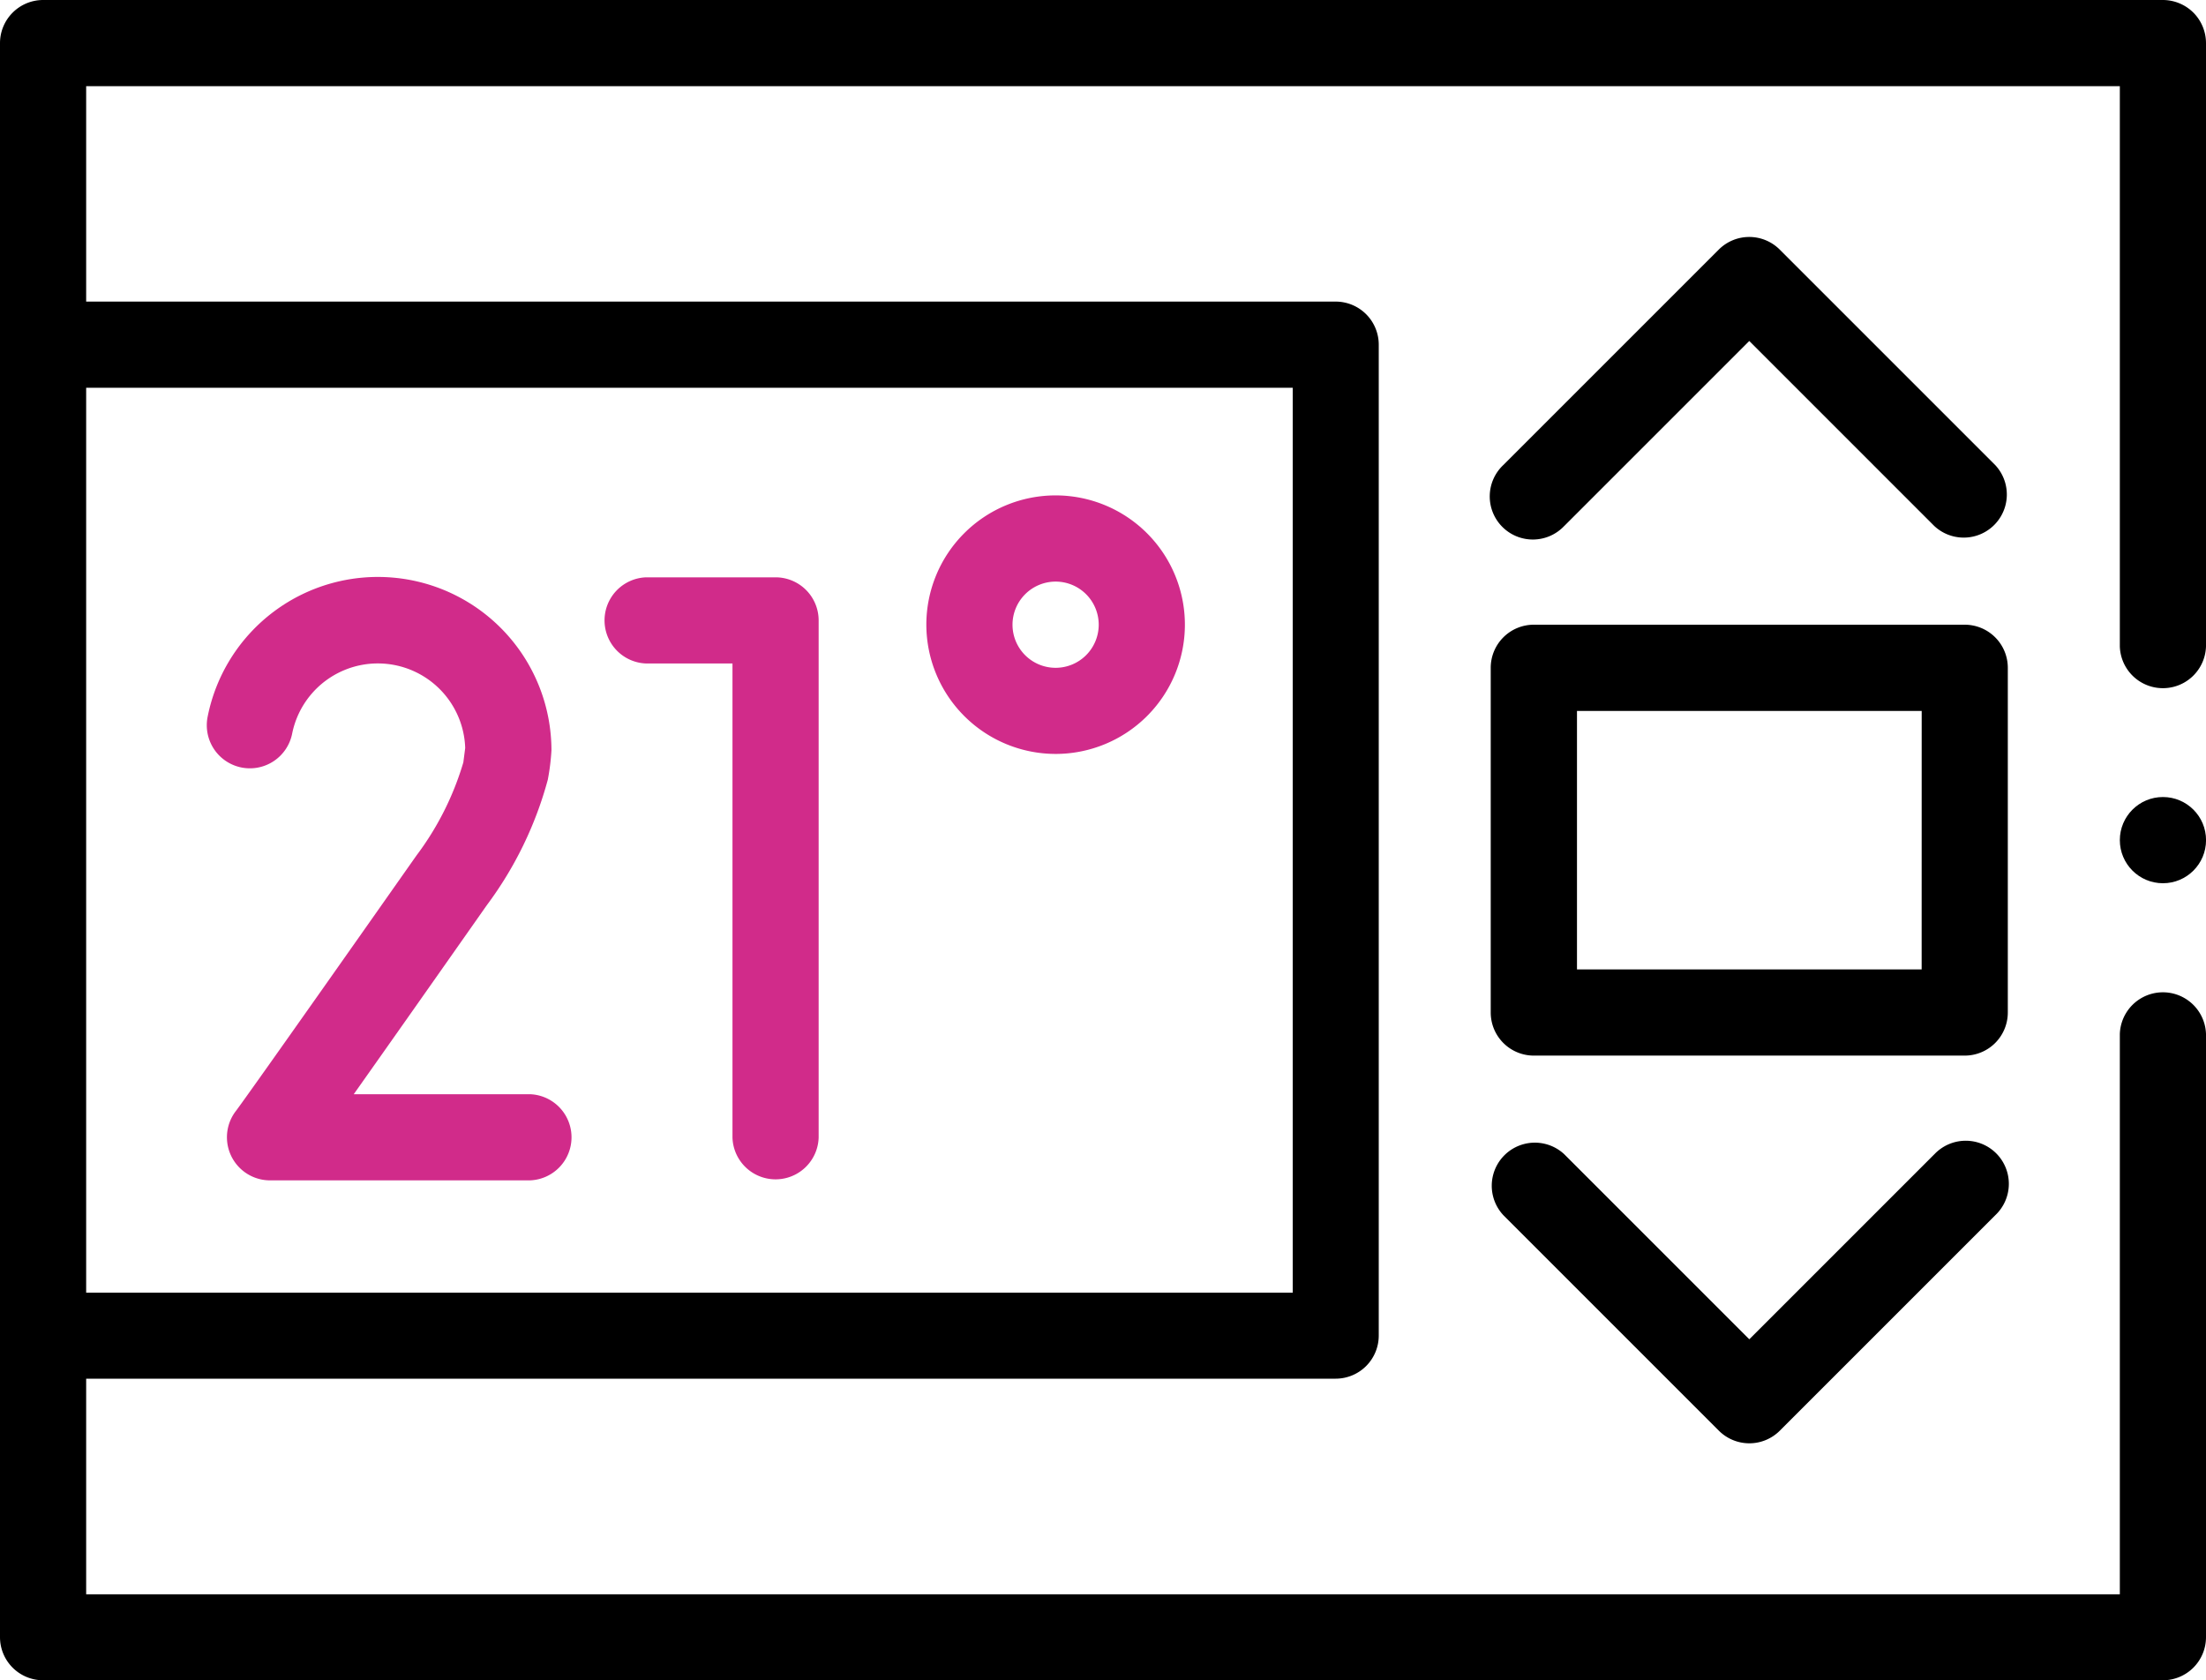 <svg xmlns="http://www.w3.org/2000/svg" width="50" height="38.086" viewBox="0 0 50 38.086">
  <g id="technology_3_" data-name="technology (3)" transform="translate(0 -61)">
    <path id="Path_2087" data-name="Path 2087" d="M49.714,61.286a.984.984,0,0,0-.69-.286H.977A.978.978,0,0,0,0,61.977V98.109a.977.977,0,0,0,.977.977H49.023A.977.977,0,0,0,50,98.109V84.438a.977.977,0,0,0-1.953,0v12.7H1.953V92.25h28.32a.977.977,0,0,0,.977-.977V68.813a.977.977,0,0,0-.977-.977H1.953V62.953H48.047v12.7a.977.977,0,0,0,1.953,0V61.977A.982.982,0,0,0,49.714,61.286ZM29.3,69.789V90.3H1.953V69.789Z"/>
    <circle id="Ellipse_1086" data-name="Ellipse 1086" cx="0.977" cy="0.977" r="0.977" transform="translate(48.047 79.066)"/>
    <path id="Path_2088" data-name="Path 2088" d="M217.93,181.859a2.93,2.93,0,1,0-2.93-2.93A2.933,2.933,0,0,0,217.93,181.859Zm0-3.906a.977.977,0,1,1-.977.977A.978.978,0,0,1,217.93,177.953Z" transform="translate(-194.004 -103.77)" fill="#d12b8a"/>
    <path id="Path_2089" data-name="Path 2089" d="M357.719,206.977a.977.977,0,0,0-.977-.977h-9.766a.977.977,0,0,0-.977.977v7.813a.977.977,0,0,0,.977.977h9.766a.977.977,0,0,0,.977-.977Zm-1.953,6.836h-7.812v-5.859h7.813Z" transform="translate(-312.211 -130.84)"/>
    <path id="Path_2090" data-name="Path 2090" d="M347.666,122.551l4.192-4.192,4.192,4.192a.977.977,0,0,0,1.381-1.381l-4.883-4.883a.977.977,0,0,0-1.381,0l-4.883,4.883a.977.977,0,1,0,1.381,1.381Z" transform="translate(-312.21 -49.63)"/>
    <path id="Path_2091" data-name="Path 2091" d="M356.051,326.286l-4.192,4.192-4.192-4.192a.977.977,0,0,0-1.381,1.381l4.883,4.883a.977.977,0,0,0,1.381,0l4.883-4.883a.977.977,0,1,0-1.381-1.381Z" transform="translate(-312.21 -239.121)"/>
    <path id="Path_2092" data-name="Path 2092" d="M140.977,196.953h1.953V207.7a.977.977,0,0,0,1.953,0V195.977a.977.977,0,0,0-.977-.977h-2.93a.977.977,0,0,0,0,1.953Z" transform="translate(-126.328 -120.914)" fill="#d12b8a"/>
    <path id="Path_2093" data-name="Path 2093" d="M48.786,199.311a.977.977,0,0,0,1.147-.769,1.981,1.981,0,0,1,3.922.326l-.042.326a6.645,6.645,0,0,1-1.066,2.116c-3.6,5.122-4.079,5.778-4.1,5.8a.977.977,0,0,0,.784,1.559h5.888a.977.977,0,0,0,0-1.953H51.329c.615-.87,1.563-2.215,3.018-4.287a8.423,8.423,0,0,0,1.38-2.841,5.085,5.085,0,0,0,.083-.667,3.934,3.934,0,0,0-7.793-.76A.977.977,0,0,0,48.786,199.311Z" transform="translate(-43.311 -120.914)" fill="#d12b8a"/>
  </g>
</svg>

